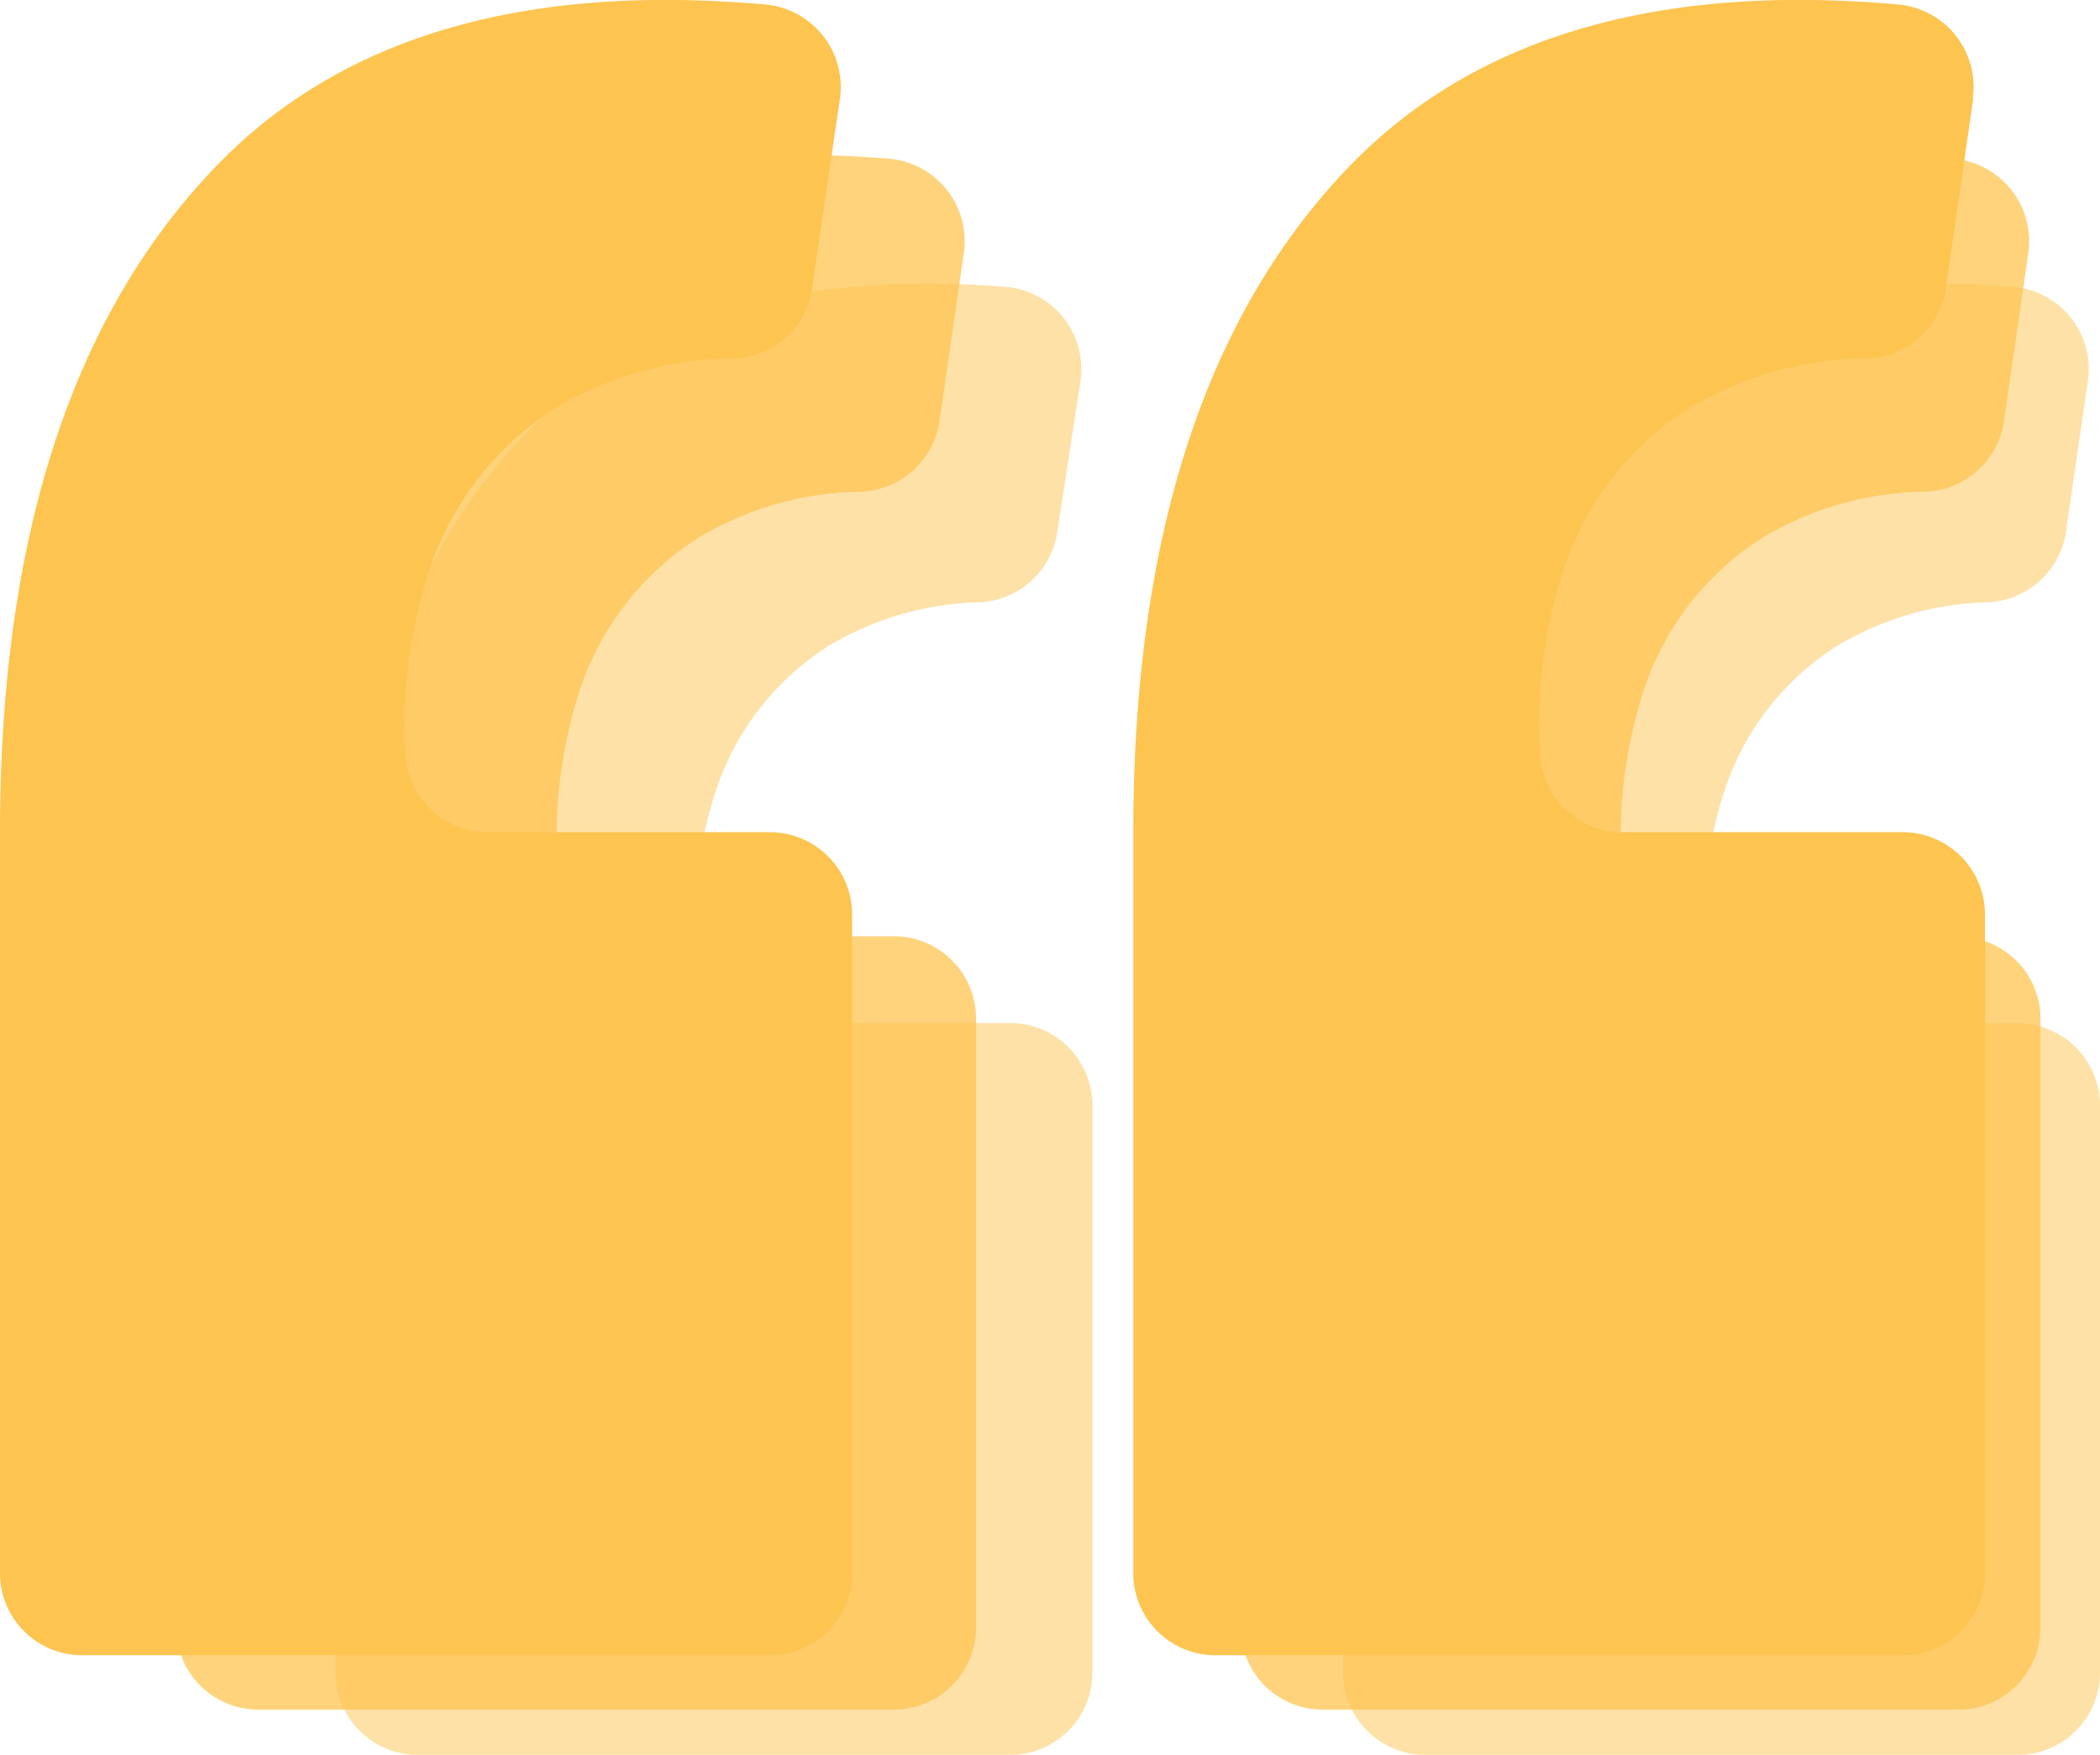 <svg xmlns="http://www.w3.org/2000/svg" viewBox="0 0 90 75.2"><defs><style>.cls-1{opacity:0.75;}.cls-2{fill:#fdc450;}.cls-3{opacity:0.5;}</style></defs><g id="Layer_2" data-name="Layer 2"><g id="Layer_1-2" data-name="Layer 1"><g class="cls-1"><path class="cls-2" d="M41.31,10.83l-1.05,7.24a3.54,3.54,0,0,1-3.35,3A13.93,13.93,0,0,0,30,23a12.32,12.32,0,0,0-5.23,6.82,20.13,20.13,0,0,0-.89,6.92,3.53,3.53,0,0,0,3.53,3.38H38.31a3.52,3.52,0,0,1,3.52,3.52V69.74a3.52,3.52,0,0,1-3.52,3.52H11.07a3.52,3.52,0,0,1-3.52-3.52V40.14q0-17.55,8.44-26.55,7.5-8,22.09-6.79A3.55,3.55,0,0,1,41.31,10.83Zm45.62,0-1.05,7.24a3.53,3.53,0,0,1-3.35,3A13.93,13.93,0,0,0,75.6,23a12.32,12.32,0,0,0-5.23,6.82,20.13,20.13,0,0,0-.89,6.92A3.53,3.53,0,0,0,73,40.14H83.93a3.52,3.52,0,0,1,3.52,3.52V69.74a3.52,3.52,0,0,1-3.52,3.52H56.69a3.52,3.52,0,0,1-3.52-3.52V40.14q0-17.55,8.44-26.55,7.5-8,22.09-6.79A3.55,3.55,0,0,1,86.93,10.83Z"/></g><g class="cls-3"><path class="cls-2" d="M46.31,16.31l-1,6.5a3.53,3.53,0,0,1-3.34,3,13.13,13.13,0,0,0-6.41,1.84,11.63,11.63,0,0,0-4.95,6.45,19,19,0,0,0-.84,6.37,3.5,3.5,0,0,0,3.52,3.37h10a3.53,3.53,0,0,1,3.53,3.52V71.68A3.53,3.53,0,0,1,43.3,75.2H17.91a3.53,3.53,0,0,1-3.53-3.52V43.85q0-16.59,8-25.12,7-7.53,20.7-6.44A3.54,3.54,0,0,1,46.31,16.31Zm43.17,0-.94,6.5a3.55,3.55,0,0,1-3.35,3,13.16,13.16,0,0,0-6.41,1.84,11.57,11.57,0,0,0-4.94,6.45A18.76,18.76,0,0,0,73,40.48a3.51,3.51,0,0,0,3.53,3.37h10A3.53,3.53,0,0,1,90,47.37V71.68a3.53,3.53,0,0,1-3.52,3.52H61.08a3.53,3.53,0,0,1-3.52-3.52V43.85q0-16.59,8-25.12,7-7.53,20.7-6.44A3.53,3.53,0,0,1,89.48,16.31Z"/></g><path class="cls-2" d="M36,4.21,34.8,12.36a3.51,3.51,0,0,1-3.35,3,15.06,15.06,0,0,0-7.57,2.08,13.1,13.1,0,0,0-5.57,7.27,21.34,21.34,0,0,0-.93,7.58,3.53,3.53,0,0,0,3.52,3.37H33a3.53,3.53,0,0,1,3.52,3.53V67.41A3.52,3.52,0,0,1,33,70.93H3.52A3.52,3.52,0,0,1,0,67.41V35.66Q0,17,9,7.4,17-1.2,32.76.19A3.55,3.55,0,0,1,36,4.21Zm48.57,0-1.18,8.15a3.5,3.5,0,0,1-3.35,3,15.06,15.06,0,0,0-7.57,2.08,13,13,0,0,0-5.56,7.27A21.33,21.33,0,0,0,66,32.29a3.53,3.53,0,0,0,3.53,3.37H81.55a3.53,3.53,0,0,1,3.52,3.53V67.41a3.52,3.52,0,0,1-3.52,3.52H52.09a3.52,3.52,0,0,1-3.52-3.52V35.66q0-18.66,9-28.26Q65.61-1.2,81.33.19A3.55,3.55,0,0,1,84.55,4.21Z"/></g></g></svg>
